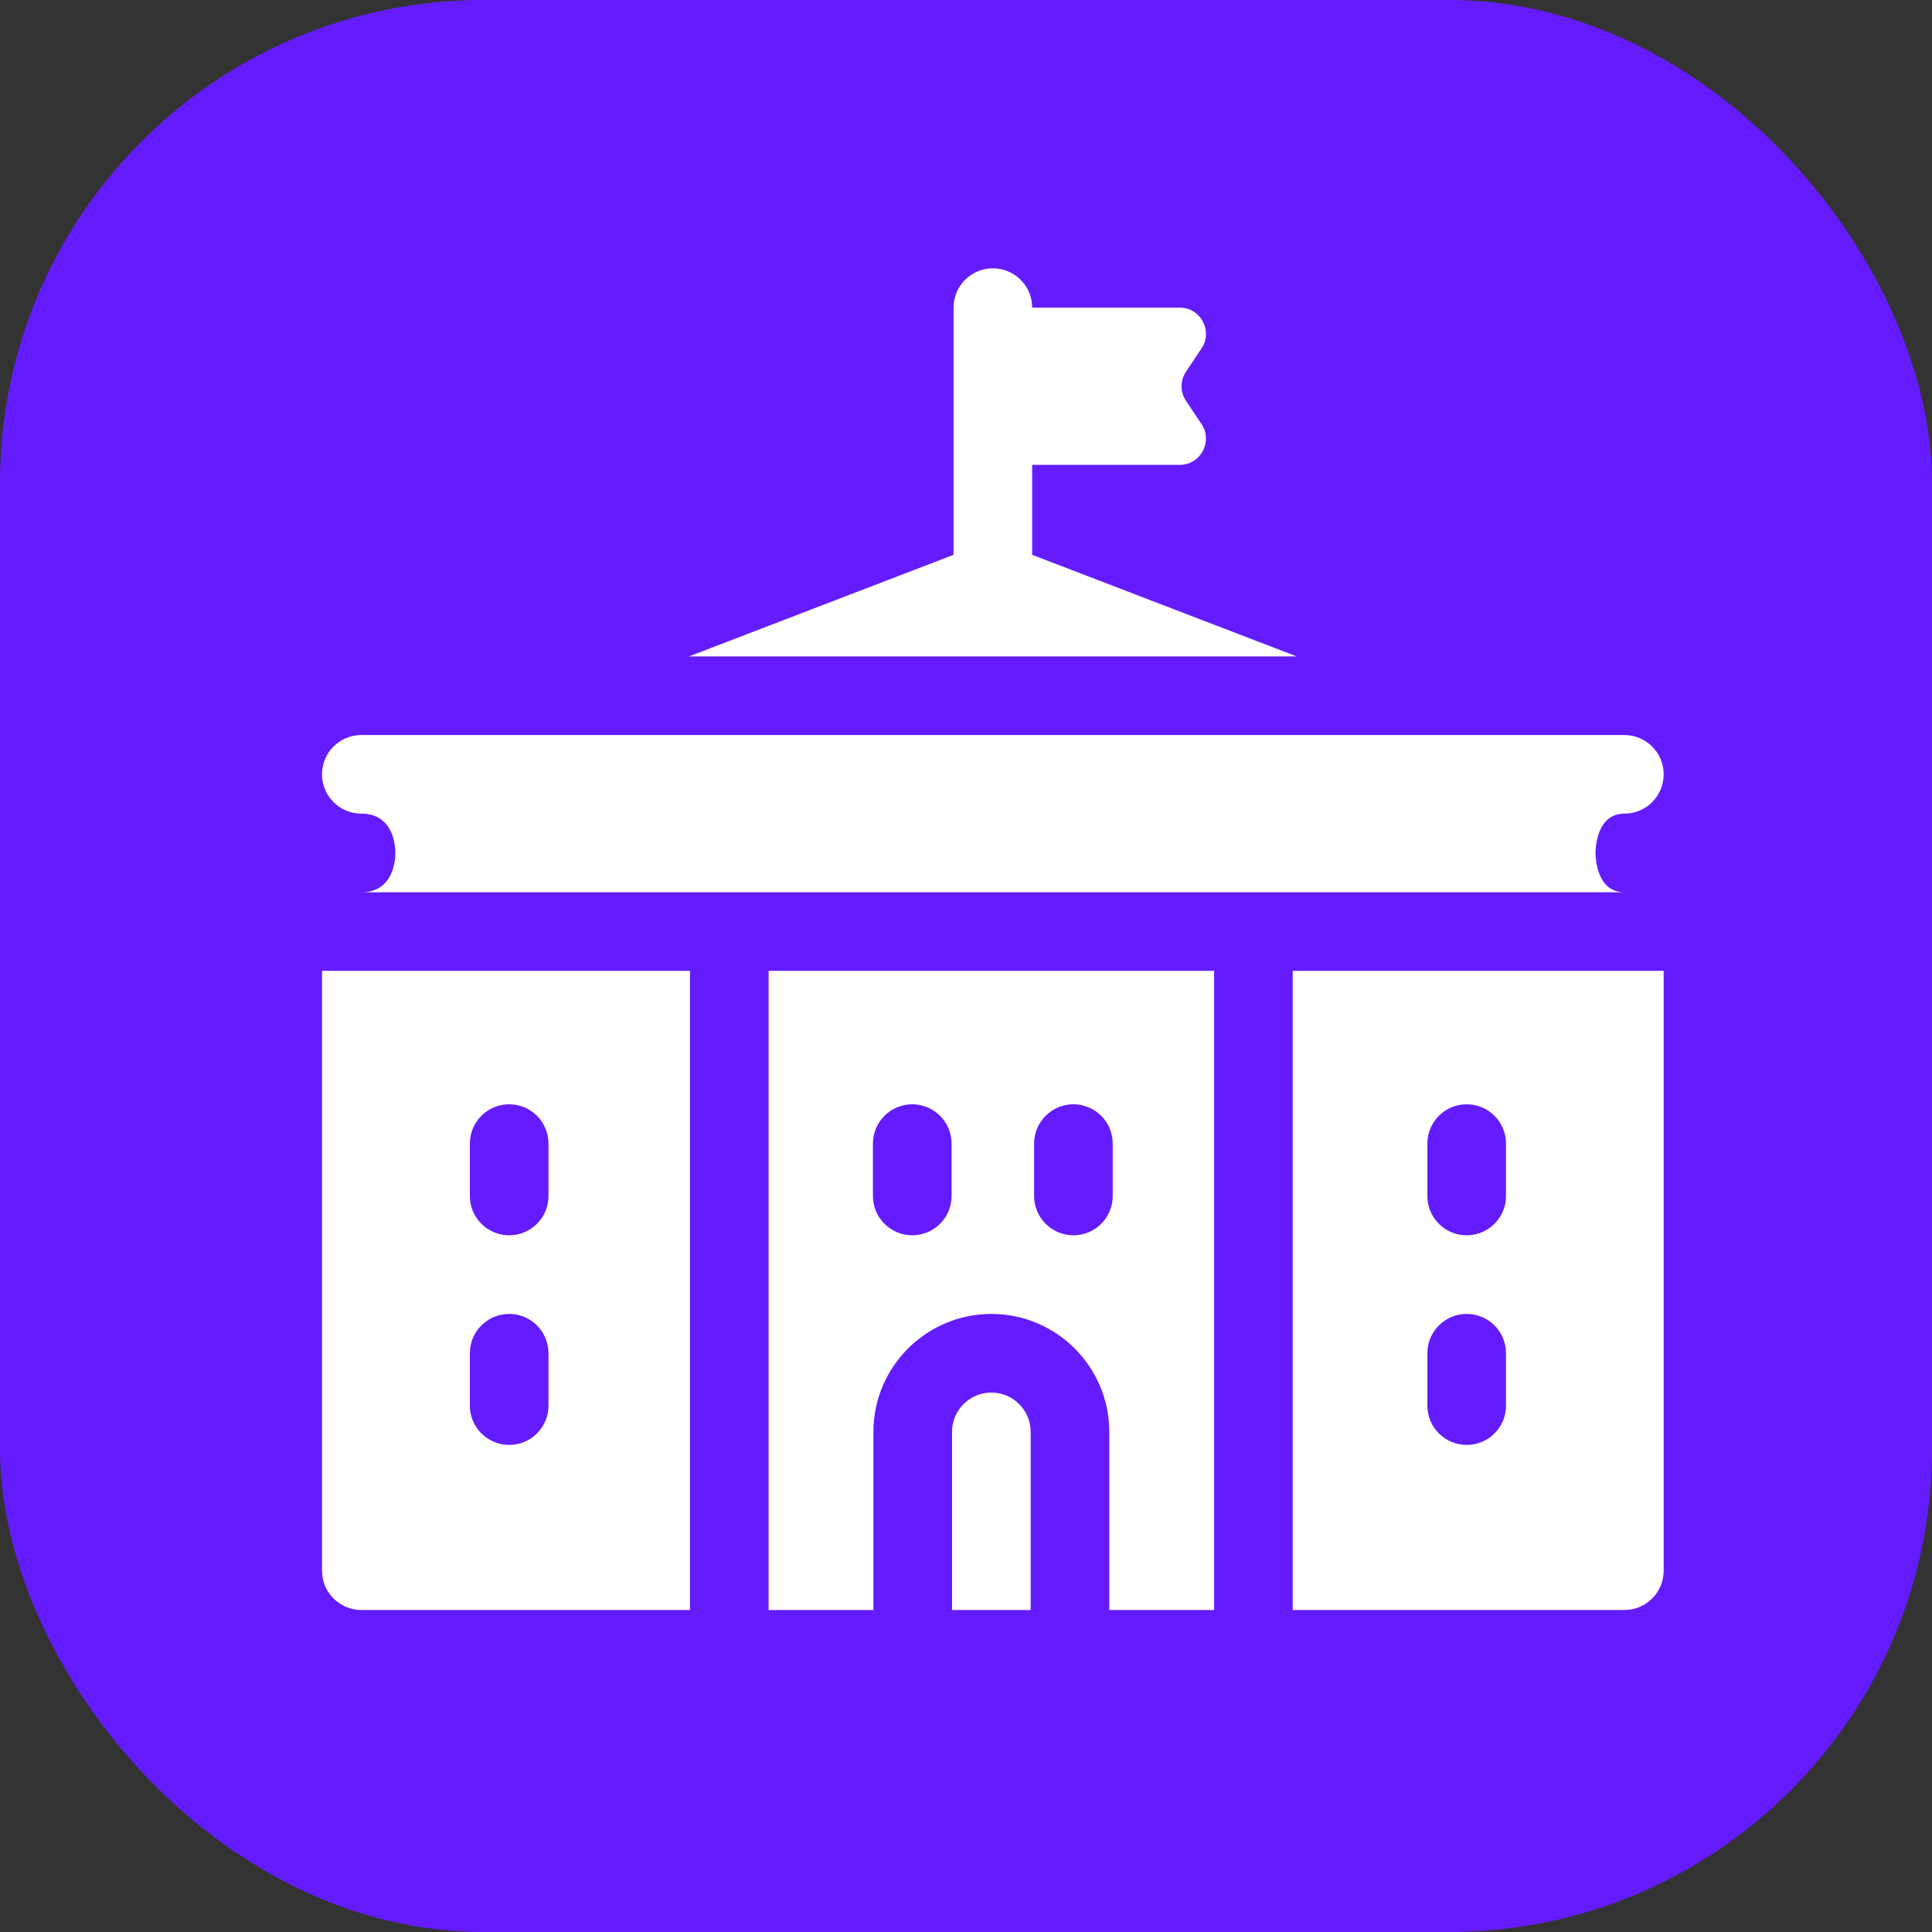 <svg width="36" height="36" viewBox="0 0 36 36" fill="none" xmlns="http://www.w3.org/2000/svg">
<rect x="0" y="0" width="36" height="36" fill="#333333" stroke="none"/>
<rect width="36" height="36" rx="9" fill="#641CFE"/>
<path d="M24.161 12.231L19.233 10.338V8.662H21.982C22.372 8.662 22.605 8.227 22.389 7.903L22.099 7.468C21.989 7.304 21.989 7.09 22.099 6.926L22.389 6.492C22.605 6.167 22.372 5.732 21.982 5.732H19.233C19.233 5.328 18.905 5 18.5 5C18.096 5 17.768 5.328 17.768 5.732V10.338L12.839 12.231H24.161Z" fill="white"/>
<path d="M6.732 15.161C7.337 15.161 7.367 15.771 7.367 15.893C7.367 16.015 7.337 16.626 6.732 16.626H30.268C29.746 16.626 29.73 15.968 29.73 15.893C29.73 15.818 29.746 15.161 30.268 15.161C30.672 15.161 31 14.833 31 14.428C31 14.024 30.672 13.696 30.268 13.696H6.732C6.328 13.696 6 14.024 6 14.428C6 14.833 6.328 15.161 6.732 15.161Z" fill="white"/>
<path d="M18.473 25.948C18.069 25.948 17.74 26.276 17.74 26.68V30H19.205V26.68C19.205 26.276 18.876 25.948 18.473 25.948Z" fill="white"/>
<path d="M24.088 30H30.268C30.672 30 31 29.672 31 29.267V18.09H24.088V30ZM26.597 21.309C26.597 20.905 26.925 20.577 27.329 20.577C27.734 20.577 28.062 20.905 28.062 21.309V22.286C28.062 22.69 27.734 23.018 27.329 23.018C26.925 23.018 26.597 22.69 26.597 22.286V21.309ZM26.597 25.215C26.597 24.811 26.925 24.483 27.329 24.483C27.734 24.483 28.062 24.811 28.062 25.215V26.192C28.062 26.596 27.734 26.924 27.329 26.924C26.925 26.924 26.597 26.596 26.597 26.192V25.215Z" fill="white"/>
<path d="M14.322 30H16.275V26.68C16.275 25.469 17.261 24.483 18.473 24.483C19.684 24.483 20.67 25.469 20.67 26.68V30H22.623V18.09H14.322V30ZM19.269 21.309C19.269 20.905 19.597 20.577 20.002 20.577C20.406 20.577 20.734 20.905 20.734 21.309V22.286C20.734 22.69 20.406 23.018 20.002 23.018C19.597 23.018 19.269 22.69 19.269 22.286V21.309ZM16.266 21.309C16.266 20.905 16.594 20.577 16.999 20.577C17.403 20.577 17.731 20.905 17.731 21.309V22.286C17.731 22.69 17.403 23.018 16.999 23.018C16.594 23.018 16.266 22.69 16.266 22.286V21.309Z" fill="white"/>
<path d="M6 29.267C6 29.672 6.328 30 6.733 30H12.857V18.09H6V29.267ZM8.755 21.309C8.755 20.905 9.083 20.577 9.488 20.577C9.892 20.577 10.22 20.905 10.22 21.309V22.286C10.22 22.69 9.892 23.018 9.488 23.018C9.083 23.018 8.755 22.69 8.755 22.286V21.309ZM8.755 25.215C8.755 24.811 9.083 24.483 9.488 24.483C9.892 24.483 10.22 24.811 10.22 25.215V26.192C10.22 26.596 9.892 26.924 9.488 26.924C9.083 26.924 8.755 26.596 8.755 26.192V25.215Z" fill="white"/>
</svg>

